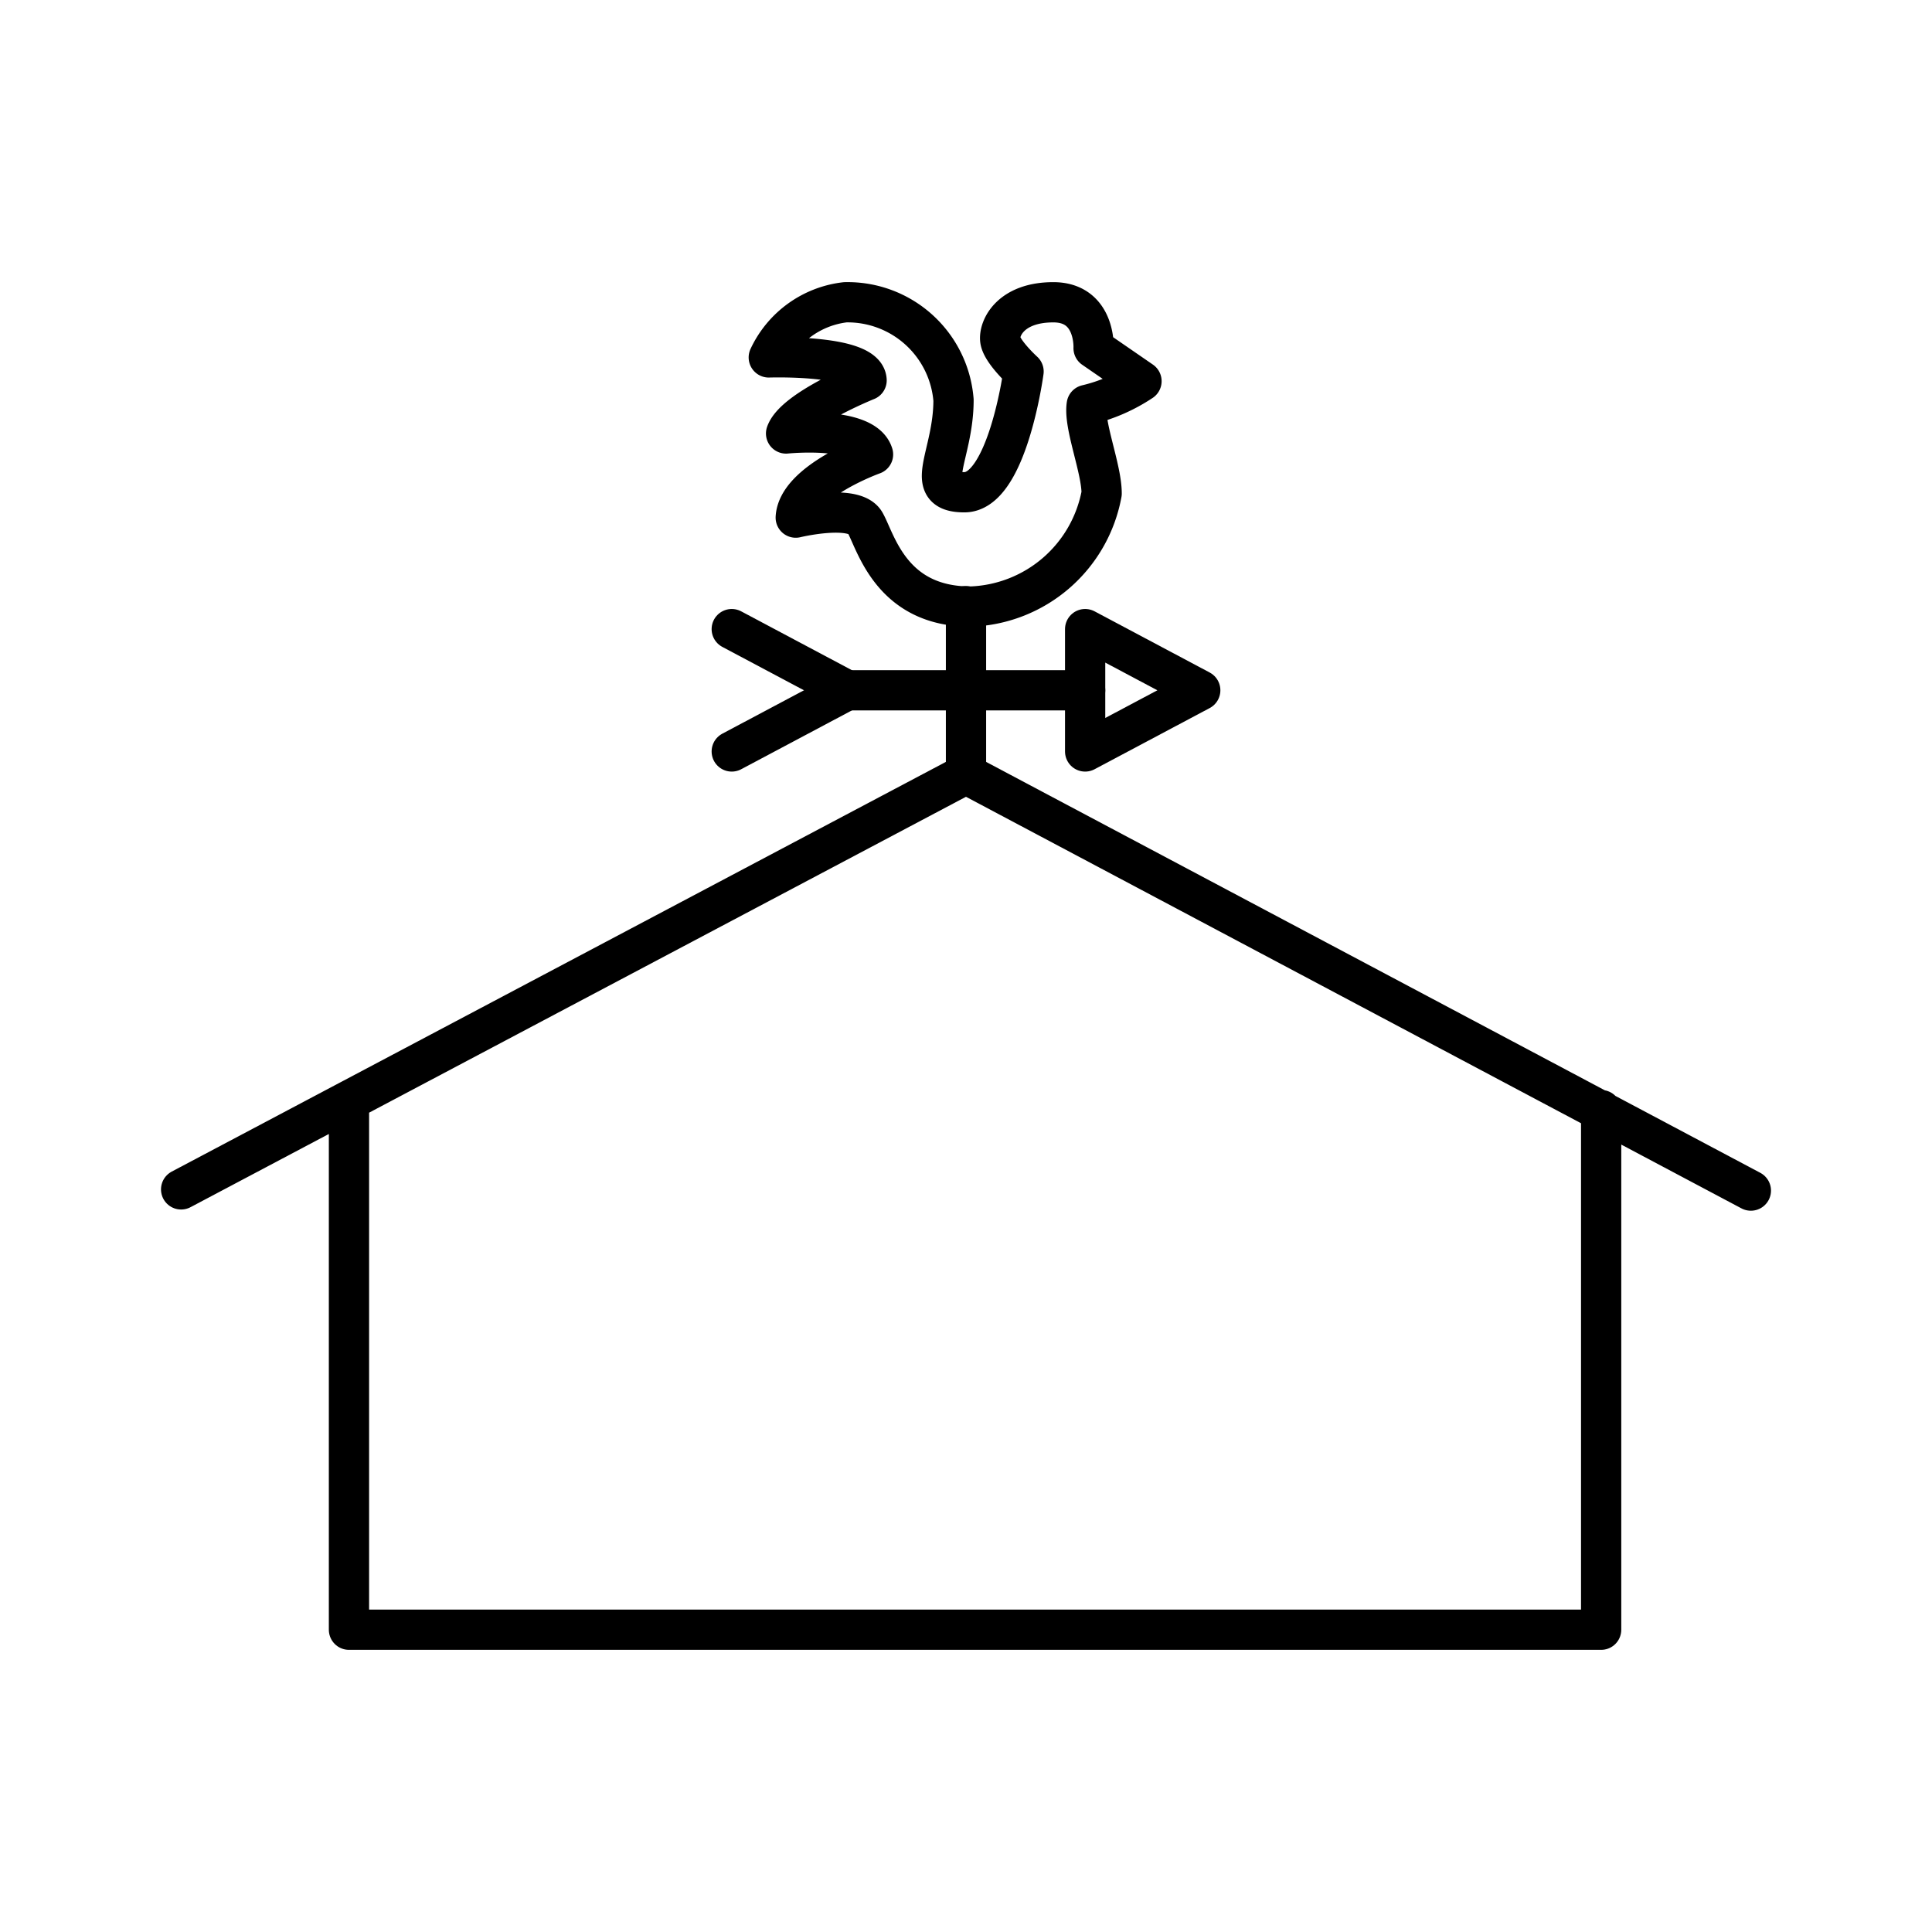 <svg viewBox="0 0 48 48" xmlns="http://www.w3.org/2000/svg"><g fill="none" stroke="#000" stroke-linecap="round" stroke-linejoin="round"><path d="m8.67 27.35v13.14h31.11v-12.91m3.72 2-19.5-10.35-19.5 10.32"/><path d="m24 19.23v-4.17"/><path d="m21.04 17.15h5.92"/><path d="m18.18 15.63 2.86 1.52"/><path d="m18.18 18.67 2.86-1.52"/><path d="m26.96 18.67v-3.04l2.86 1.52z"/><path d="m24.11 15.07a3.43 3.43 0 0 0 3.26-2.81c0-.62-.45-1.7-.37-2.2a4.19 4.19 0 0 0 1.36-.59l-1.19-.82s.06-1.14-1-1.14-1.35.64-1.32.93.58.79.58.79-.4 3-1.47 3-.27-.9-.27-2.29a2.64 2.64 0 0 0 -2.69-2.43 2.4 2.4 0 0 0 -1.9 1.37s2.4-.08 2.43.57c0 0-1.79.72-2 1.32 0 0 1.94-.2 2.16.52 0 0-1.87.67-1.92 1.57 0 0 1.45-.35 1.72.12s.64 2.09 2.62 2.09z"/></g></svg>